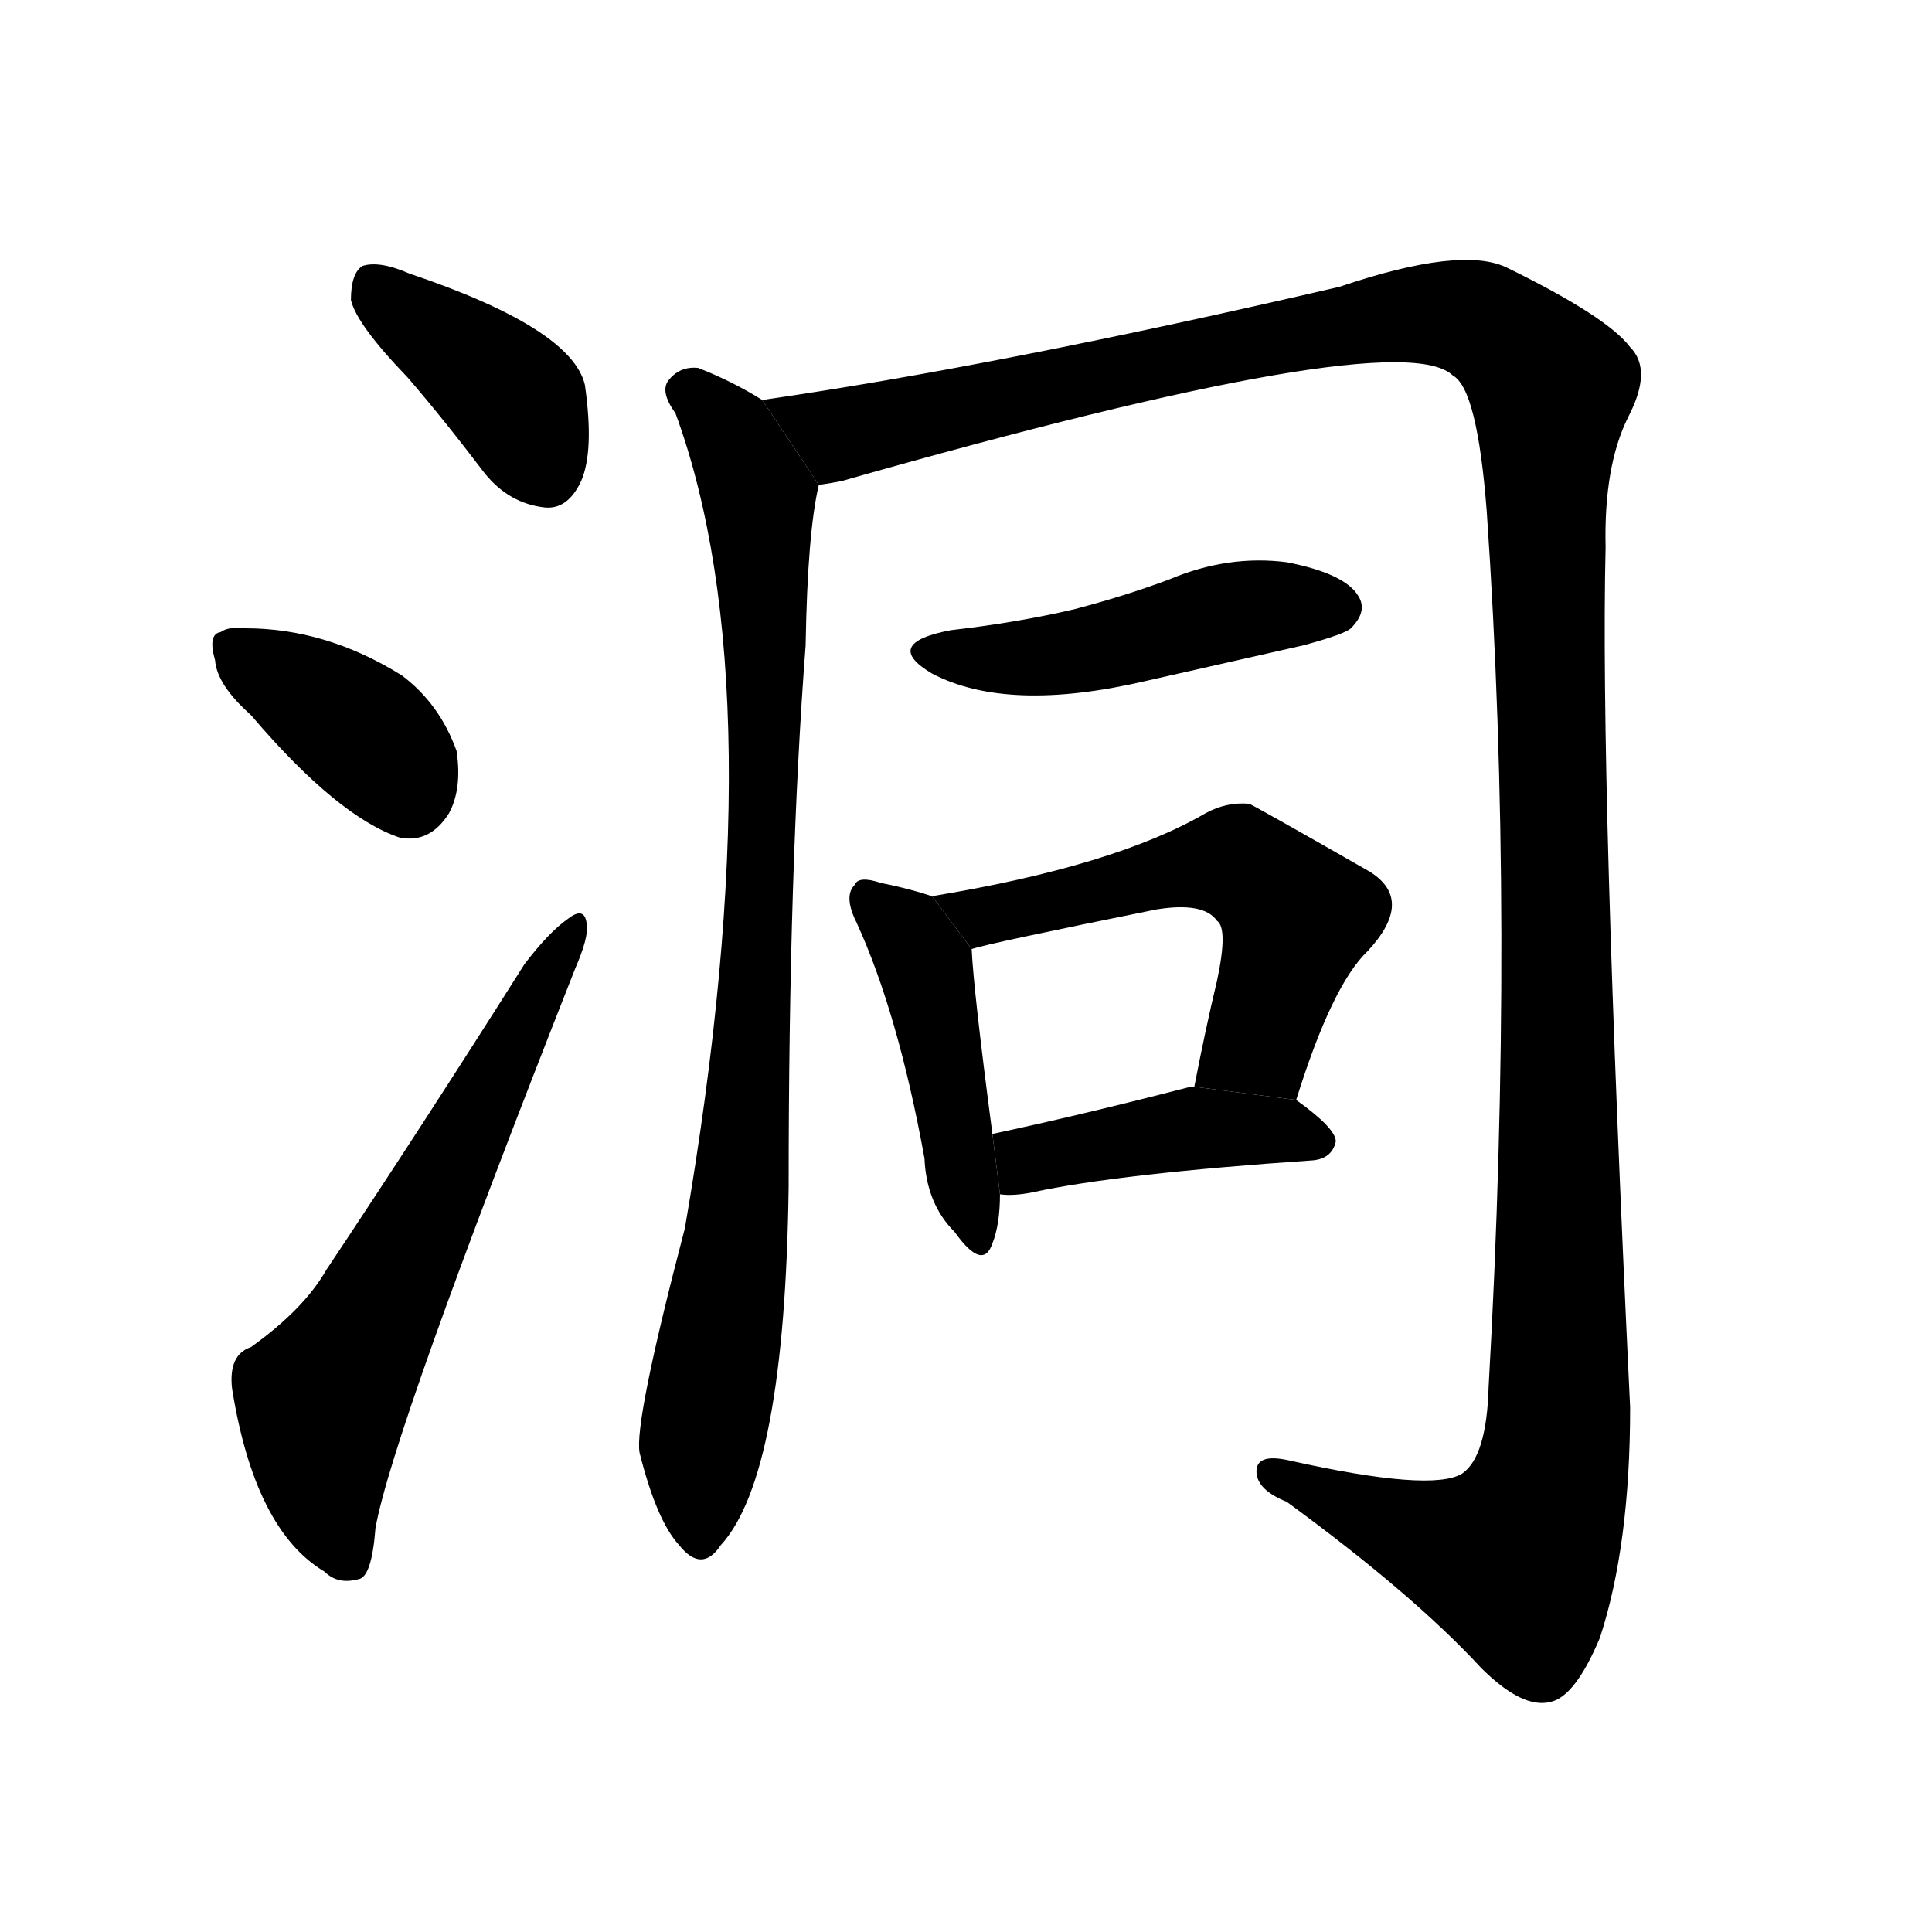 <svg version="1.1" viewBox="0 0 1024 1024" xmlns="http://www.w3.org/2000/svg">
  <g stroke="black" stroke-dasharray="1,1" stroke-width="1" transform="scale(4, 4)">
  </g>
  <g transform="scale(1, -1) translate(0, -900)">
    <style type="text/css">
      
        @keyframes keyframes0 {
          from {
            stroke: blue;
            stroke-dashoffset: 395;
            stroke-width: 128;
          }
          56% {
            animation-timing-function: step-end;
            stroke: blue;
            stroke-dashoffset: 0;
            stroke-width: 128;
          }
          to {
            stroke: black;
            stroke-width: 1024;
          }
        }
        #make-me-a-hanzi-animation-0 {
          animation: keyframes0 0.571s both;
          animation-delay: 0s;
          animation-timing-function: linear;
        }
      
        @keyframes keyframes1 {
          from {
            stroke: blue;
            stroke-dashoffset: 378;
            stroke-width: 128;
          }
          55% {
            animation-timing-function: step-end;
            stroke: blue;
            stroke-dashoffset: 0;
            stroke-width: 128;
          }
          to {
            stroke: black;
            stroke-width: 1024;
          }
        }
        #make-me-a-hanzi-animation-1 {
          animation: keyframes1 0.558s both;
          animation-delay: 0.571s;
          animation-timing-function: linear;
        }
      
        @keyframes keyframes2 {
          from {
            stroke: blue;
            stroke-dashoffset: 624;
            stroke-width: 128;
          }
          67% {
            animation-timing-function: step-end;
            stroke: blue;
            stroke-dashoffset: 0;
            stroke-width: 128;
          }
          to {
            stroke: black;
            stroke-width: 1024;
          }
        }
        #make-me-a-hanzi-animation-2 {
          animation: keyframes2 0.758s both;
          animation-delay: 1.129s;
          animation-timing-function: linear;
        }
      
        @keyframes keyframes3 {
          from {
            stroke: blue;
            stroke-dashoffset: 879;
            stroke-width: 128;
          }
          74% {
            animation-timing-function: step-end;
            stroke: blue;
            stroke-dashoffset: 0;
            stroke-width: 128;
          }
          to {
            stroke: black;
            stroke-width: 1024;
          }
        }
        #make-me-a-hanzi-animation-3 {
          animation: keyframes3 0.965s both;
          animation-delay: 1.887s;
          animation-timing-function: linear;
        }
      
        @keyframes keyframes4 {
          from {
            stroke: blue;
            stroke-dashoffset: 1453;
            stroke-width: 128;
          }
          83% {
            animation-timing-function: step-end;
            stroke: blue;
            stroke-dashoffset: 0;
            stroke-width: 128;
          }
          to {
            stroke: black;
            stroke-width: 1024;
          }
        }
        #make-me-a-hanzi-animation-4 {
          animation: keyframes4 1.432s both;
          animation-delay: 2.852s;
          animation-timing-function: linear;
        }
      
        @keyframes keyframes5 {
          from {
            stroke: blue;
            stroke-dashoffset: 472;
            stroke-width: 128;
          }
          61% {
            animation-timing-function: step-end;
            stroke: blue;
            stroke-dashoffset: 0;
            stroke-width: 128;
          }
          to {
            stroke: black;
            stroke-width: 1024;
          }
        }
        #make-me-a-hanzi-animation-5 {
          animation: keyframes5 0.634s both;
          animation-delay: 4.285s;
          animation-timing-function: linear;
        }
      
        @keyframes keyframes6 {
          from {
            stroke: blue;
            stroke-dashoffset: 448;
            stroke-width: 128;
          }
          59% {
            animation-timing-function: step-end;
            stroke: blue;
            stroke-dashoffset: 0;
            stroke-width: 128;
          }
          to {
            stroke: black;
            stroke-width: 1024;
          }
        }
        #make-me-a-hanzi-animation-6 {
          animation: keyframes6 0.615s both;
          animation-delay: 4.919s;
          animation-timing-function: linear;
        }
      
        @keyframes keyframes7 {
          from {
            stroke: blue;
            stroke-dashoffset: 556;
            stroke-width: 128;
          }
          64% {
            animation-timing-function: step-end;
            stroke: blue;
            stroke-dashoffset: 0;
            stroke-width: 128;
          }
          to {
            stroke: black;
            stroke-width: 1024;
          }
        }
        #make-me-a-hanzi-animation-7 {
          animation: keyframes7 0.702s both;
          animation-delay: 5.533s;
          animation-timing-function: linear;
        }
      
        @keyframes keyframes8 {
          from {
            stroke: blue;
            stroke-dashoffset: 428;
            stroke-width: 128;
          }
          58% {
            animation-timing-function: step-end;
            stroke: blue;
            stroke-dashoffset: 0;
            stroke-width: 128;
          }
          to {
            stroke: black;
            stroke-width: 1024;
          }
        }
        #make-me-a-hanzi-animation-8 {
          animation: keyframes8 0.598s both;
          animation-delay: 6.236s;
          animation-timing-function: linear;
        }
      
    </style>
    
      <path d="M 216 700 Q 235 678 257 649 Q 270 633 289 631 Q 301 630 308 645 Q 315 661 310 696 Q 303 726 217 755 Q 201 762 192 759 Q 186 755 186 741 Q 189 728 216 700 Z" fill="black"></path>
    
      <path d="M 133 521 Q 179 467 212 456 Q 228 453 238 469 Q 245 482 242 502 Q 233 527 213 542 Q 173 567 130 567 Q 121 568 117 565 Q 110 564 114 550 Q 115 537 133 521 Z" fill="black"></path>
    
      <path d="M 133 186 Q 121 182 123 164 Q 135 89 172 67 Q 179 60 190 63 Q 197 64 199 90 Q 208 141 305 387 Q 312 403 311 410 Q 310 420 301 413 Q 291 406 278 389 Q 223 302 173 227 Q 161 206 133 186 Z" fill="black"></path>
    
      <path d="M 404 688 Q 388 698 370 705 Q 360 706 354 698 Q 350 692 358 681 Q 412 534 363 249 Q 336 146 339 130 Q 348 94 360 81 Q 372 66 382 81 Q 416 118 418 271 Q 418 440 427 558 Q 428 618 434 643 L 404 688 Z" fill="black"></path>
    
      <path d="M 434 643 Q 441 644 446 645 Q 741 729 770 701 Q 783 694 788 629 Q 803 412 789 165 Q 788 128 775 119 Q 759 109 683 126 Q 665 130 666 119 Q 667 110 682 104 Q 749 55 785 16 Q 807 -6 822 -2 Q 835 1 848 32 Q 864 81 864 154 Q 848 487 851 610 Q 850 653 863 679 Q 876 704 864 716 Q 852 732 799 758 Q 775 770 710 748 Q 529 706 404 688 L 434 643 Z" fill="black"></path>
    
      <path d="M 504 566 Q 467 559 494 543 Q 534 522 607 539 Q 647 548 691 558 Q 713 564 716 567 Q 725 576 720 584 Q 713 596 682 602 Q 651 606 620 593 Q 596 584 569 577 Q 539 570 504 566 Z" fill="black"></path>
    
      <path d="M 494 425 Q 482 429 467 432 Q 455 436 453 431 Q 447 425 454 411 Q 476 363 490 286 Q 491 262 506 247 Q 521 226 526 241 Q 530 251 530 267 L 526 299 Q 516 375 515 397 L 494 425 Z" fill="black"></path>
    
      <path d="M 687 317 Q 706 378 725 396 Q 750 423 726 438 Q 663 474 662 474 Q 650 475 639 469 Q 591 441 494 425 L 515 397 Q 524 400 613 418 Q 638 422 645 412 Q 651 408 645 380 Q 639 355 633 324 L 687 317 Z" fill="black"></path>
    
      <path d="M 530 267 Q 537 266 547 268 Q 593 278 696 285 Q 706 286 708 295 Q 708 302 687 317 L 633 324 Q 632 324 631 324 Q 573 309 526 299 L 530 267 Z" fill="black"></path>
    
    
      <clipPath id="make-me-a-hanzi-clip-0">
        <path d="M 216 700 Q 235 678 257 649 Q 270 633 289 631 Q 301 630 308 645 Q 315 661 310 696 Q 303 726 217 755 Q 201 762 192 759 Q 186 755 186 741 Q 189 728 216 700 Z"></path>
      </clipPath>
      <path clip-path="url(#make-me-a-hanzi-clip-0)" d="M 198 750 L 273 688 L 289 650" fill="none" id="make-me-a-hanzi-animation-0" stroke-dasharray="267 534" stroke-linecap="round"></path>
    
      <clipPath id="make-me-a-hanzi-clip-1">
        <path d="M 133 521 Q 179 467 212 456 Q 228 453 238 469 Q 245 482 242 502 Q 233 527 213 542 Q 173 567 130 567 Q 121 568 117 565 Q 110 564 114 550 Q 115 537 133 521 Z"></path>
      </clipPath>
      <path clip-path="url(#make-me-a-hanzi-clip-1)" d="M 125 556 L 194 511 L 217 479" fill="none" id="make-me-a-hanzi-animation-1" stroke-dasharray="250 500" stroke-linecap="round"></path>
    
      <clipPath id="make-me-a-hanzi-clip-2">
        <path d="M 133 186 Q 121 182 123 164 Q 135 89 172 67 Q 179 60 190 63 Q 197 64 199 90 Q 208 141 305 387 Q 312 403 311 410 Q 310 420 301 413 Q 291 406 278 389 Q 223 302 173 227 Q 161 206 133 186 Z"></path>
      </clipPath>
      <path clip-path="url(#make-me-a-hanzi-clip-2)" d="M 184 73 L 173 106 L 171 157 L 304 406" fill="none" id="make-me-a-hanzi-animation-2" stroke-dasharray="496 992" stroke-linecap="round"></path>
    
      <clipPath id="make-me-a-hanzi-clip-3">
        <path d="M 404 688 Q 388 698 370 705 Q 360 706 354 698 Q 350 692 358 681 Q 412 534 363 249 Q 336 146 339 130 Q 348 94 360 81 Q 372 66 382 81 Q 416 118 418 271 Q 418 440 427 558 Q 428 618 434 643 L 404 688 Z"></path>
      </clipPath>
      <path clip-path="url(#make-me-a-hanzi-clip-3)" d="M 364 693 L 394 657 L 403 632 L 405 587 L 404 436 L 393 260 L 371 130 L 371 85" fill="none" id="make-me-a-hanzi-animation-3" stroke-dasharray="751 1502" stroke-linecap="round"></path>
    
      <clipPath id="make-me-a-hanzi-clip-4">
        <path d="M 434 643 Q 441 644 446 645 Q 741 729 770 701 Q 783 694 788 629 Q 803 412 789 165 Q 788 128 775 119 Q 759 109 683 126 Q 665 130 666 119 Q 667 110 682 104 Q 749 55 785 16 Q 807 -6 822 -2 Q 835 1 848 32 Q 864 81 864 154 Q 848 487 851 610 Q 850 653 863 679 Q 876 704 864 716 Q 852 732 799 758 Q 775 770 710 748 Q 529 706 404 688 L 434 643 Z"></path>
      </clipPath>
      <path clip-path="url(#make-me-a-hanzi-clip-4)" d="M 411 685 L 454 670 L 570 699 L 761 734 L 794 725 L 822 695 L 827 164 L 821 113 L 804 74 L 796 74 L 762 82 L 675 119" fill="none" id="make-me-a-hanzi-animation-4" stroke-dasharray="1325 2650" stroke-linecap="round"></path>
    
      <clipPath id="make-me-a-hanzi-clip-5">
        <path d="M 504 566 Q 467 559 494 543 Q 534 522 607 539 Q 647 548 691 558 Q 713 564 716 567 Q 725 576 720 584 Q 713 596 682 602 Q 651 606 620 593 Q 596 584 569 577 Q 539 570 504 566 Z"></path>
      </clipPath>
      <path clip-path="url(#make-me-a-hanzi-clip-5)" d="M 496 556 L 549 551 L 661 578 L 709 578" fill="none" id="make-me-a-hanzi-animation-5" stroke-dasharray="344 688" stroke-linecap="round"></path>
    
      <clipPath id="make-me-a-hanzi-clip-6">
        <path d="M 494 425 Q 482 429 467 432 Q 455 436 453 431 Q 447 425 454 411 Q 476 363 490 286 Q 491 262 506 247 Q 521 226 526 241 Q 530 251 530 267 L 526 299 Q 516 375 515 397 L 494 425 Z"></path>
      </clipPath>
      <path clip-path="url(#make-me-a-hanzi-clip-6)" d="M 461 424 L 481 406 L 492 383 L 516 245" fill="none" id="make-me-a-hanzi-animation-6" stroke-dasharray="320 640" stroke-linecap="round"></path>
    
      <clipPath id="make-me-a-hanzi-clip-7">
        <path d="M 687 317 Q 706 378 725 396 Q 750 423 726 438 Q 663 474 662 474 Q 650 475 639 469 Q 591 441 494 425 L 515 397 Q 524 400 613 418 Q 638 422 645 412 Q 651 408 645 380 Q 639 355 633 324 L 687 317 Z"></path>
      </clipPath>
      <path clip-path="url(#make-me-a-hanzi-clip-7)" d="M 504 425 L 521 415 L 647 443 L 664 438 L 687 414 L 667 348 L 641 330" fill="none" id="make-me-a-hanzi-animation-7" stroke-dasharray="428 856" stroke-linecap="round"></path>
    
      <clipPath id="make-me-a-hanzi-clip-8">
        <path d="M 530 267 Q 537 266 547 268 Q 593 278 696 285 Q 706 286 708 295 Q 708 302 687 317 L 633 324 Q 632 324 631 324 Q 573 309 526 299 L 530 267 Z"></path>
      </clipPath>
      <path clip-path="url(#make-me-a-hanzi-clip-8)" d="M 534 273 L 544 285 L 632 302 L 698 295" fill="none" id="make-me-a-hanzi-animation-8" stroke-dasharray="300 600" stroke-linecap="round"></path>
    
  </g>
</svg>
